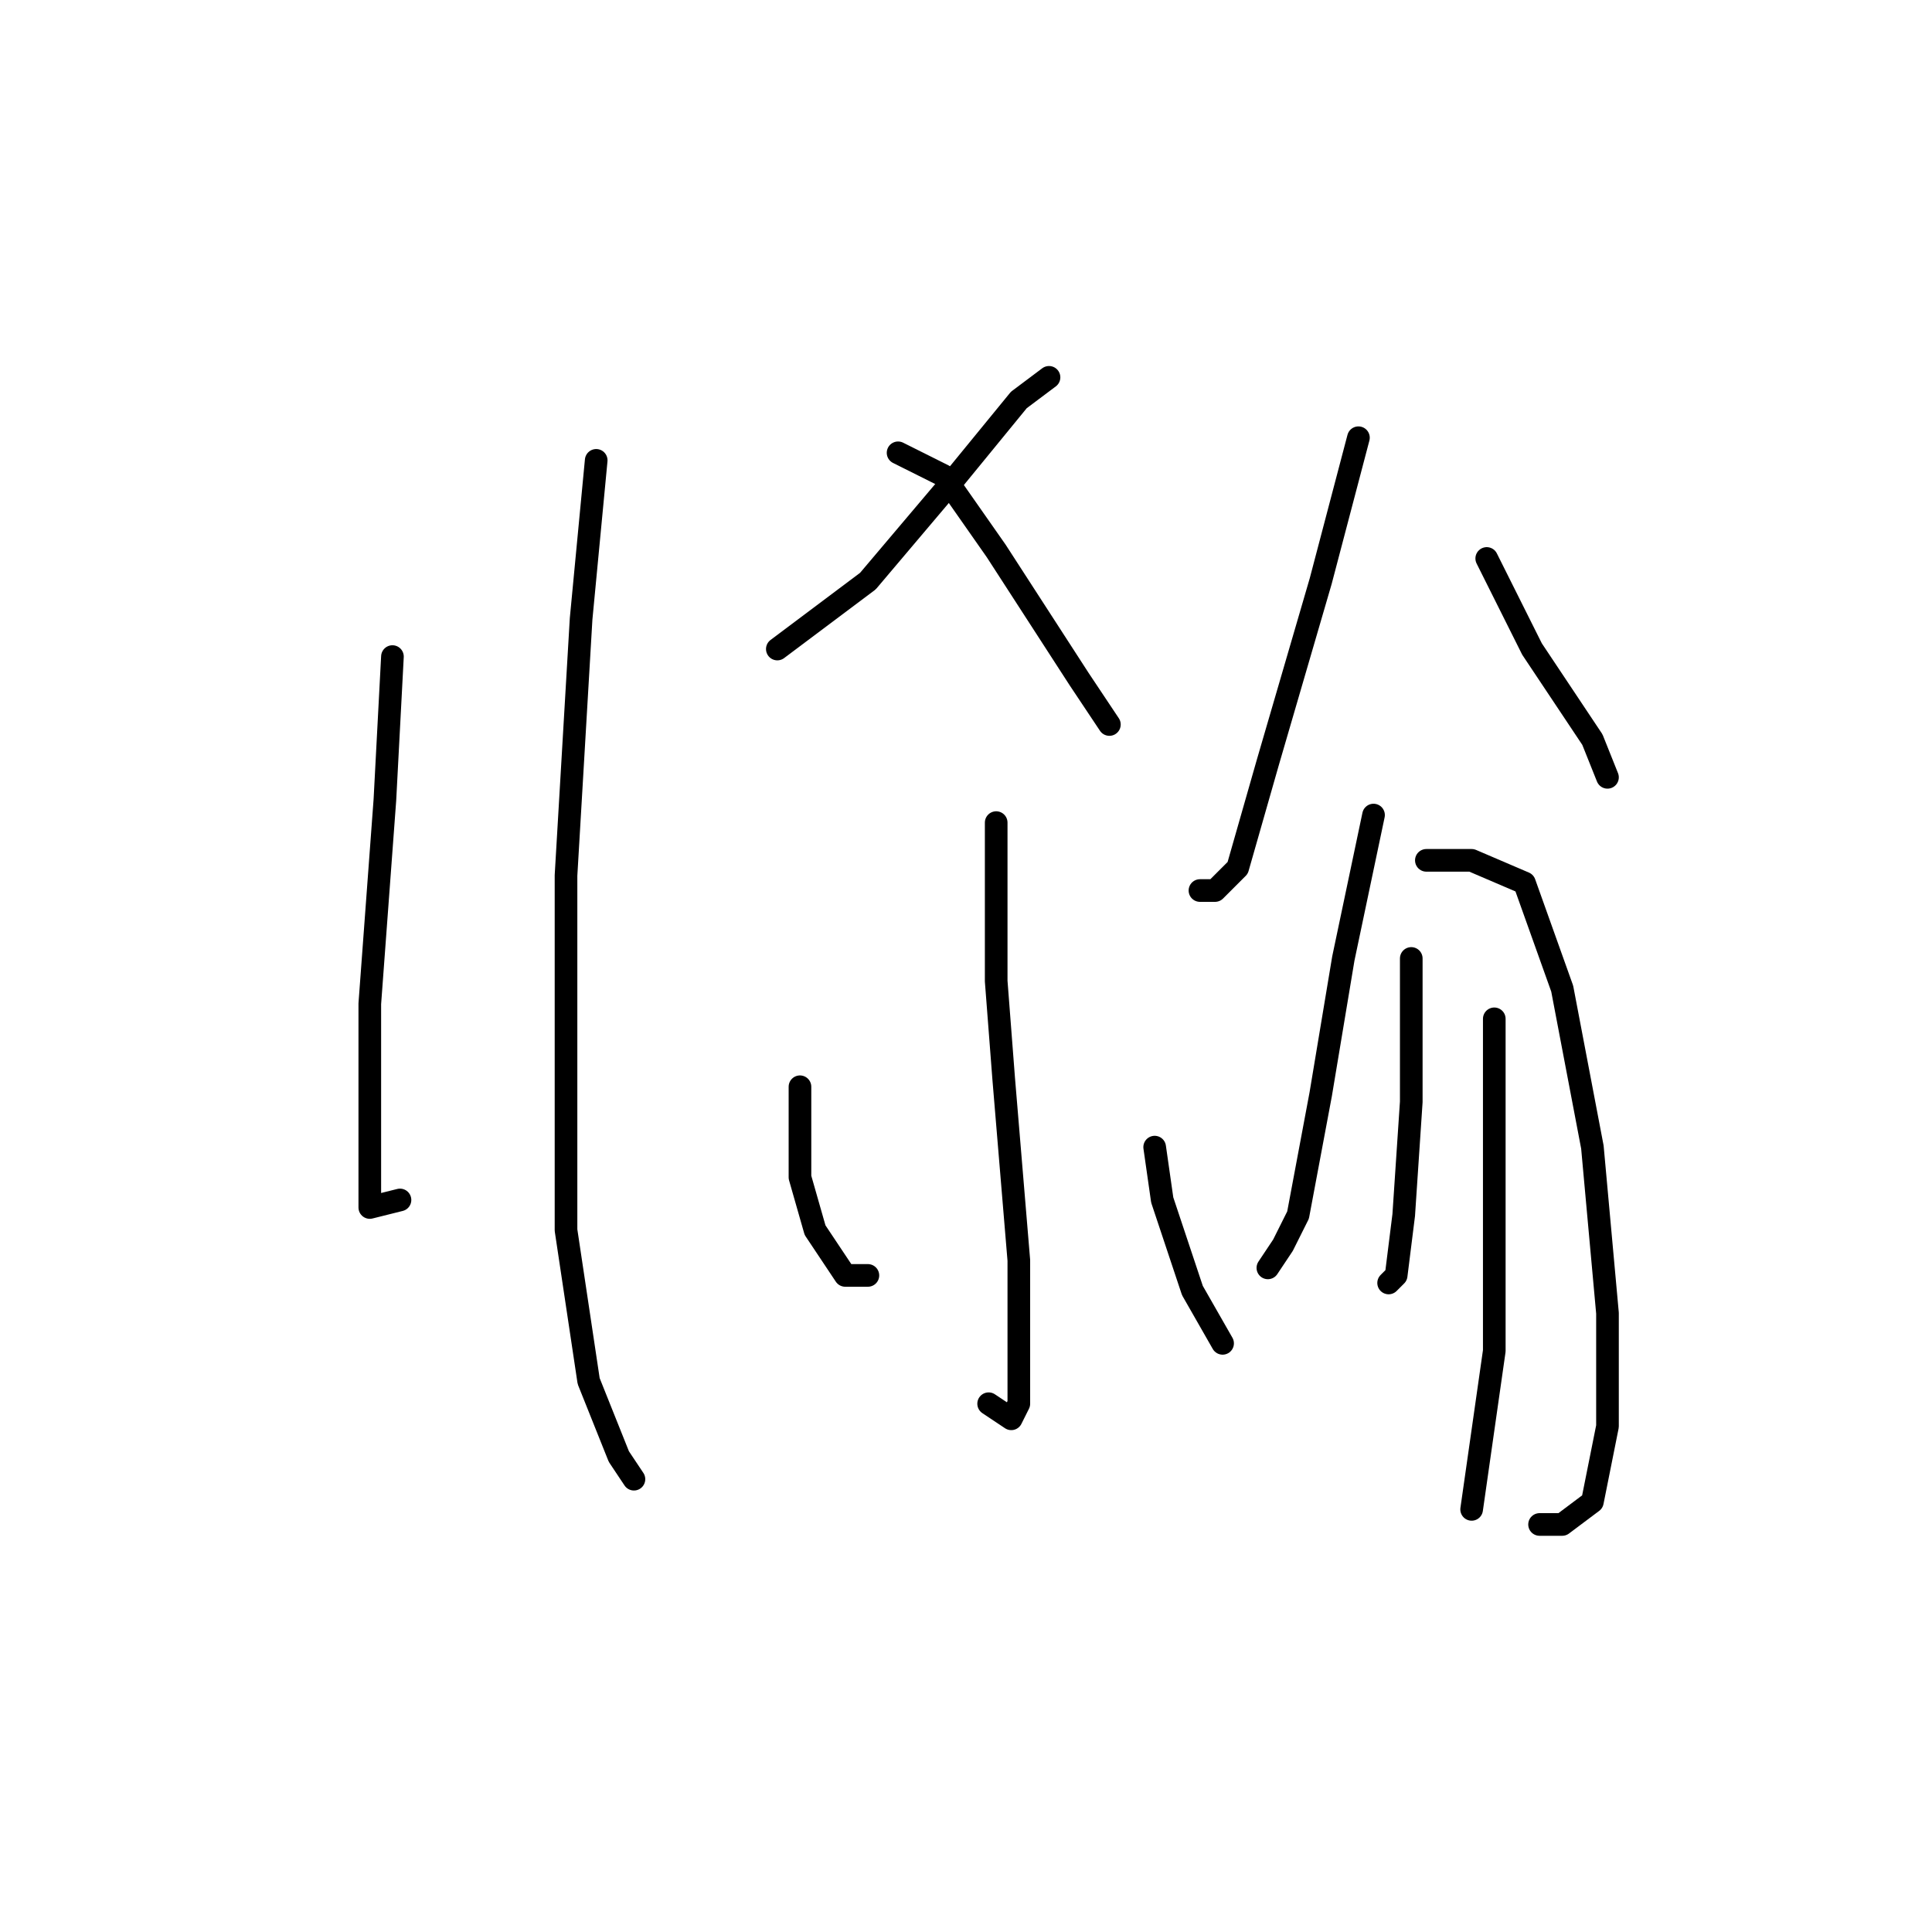 <?xml version="1.0" standalone="no"?>
    <svg width="256" height="256" xmlns="http://www.w3.org/2000/svg" version="1.1">
    <polyline stroke="black" stroke-width="3" stroke-linecap="round" fill="transparent" stroke-linejoin="round" points="52 87 51 106 49 133 49 152 49 160 53 159 53 159 " />
        <polyline stroke="black" stroke-width="3" stroke-linecap="round" fill="transparent" stroke-linejoin="round" points="79 61 77 82 75 116 75 149 75 163 78 183 82 193 84 196 84 196 " />
        <polyline stroke="black" stroke-width="3" stroke-linecap="round" fill="transparent" stroke-linejoin="round" points="139 50 135 53 126 64 115 77 111 80 103 86 103 86 " />
        <polyline stroke="black" stroke-width="3" stroke-linecap="round" fill="transparent" stroke-linejoin="round" points="119 60 125 63 132 73 143 90 147 96 147 96 " />
        <polyline stroke="black" stroke-width="3" stroke-linecap="round" fill="transparent" stroke-linejoin="round" points="132 109 132 130 133 143 135 167 135 176 135 186 134 188 131 186 131 186 " />
        <polyline stroke="black" stroke-width="3" stroke-linecap="round" fill="transparent" stroke-linejoin="round" points="106 144 106 156 108 163 112 169 115 169 115 169 " />
        <polyline stroke="black" stroke-width="3" stroke-linecap="round" fill="transparent" stroke-linejoin="round" points="153 152 154 159 158 171 162 178 162 178 " />
        <polyline stroke="black" stroke-width="3" stroke-linecap="round" fill="transparent" stroke-linejoin="round" points="180 58 175 77 168 101 164 115 161 118 159 118 159 118 " />
        <polyline stroke="black" stroke-width="3" stroke-linecap="round" fill="transparent" stroke-linejoin="round" points="197 74 203 86 211 98 213 103 213 103 " />
        <polyline stroke="black" stroke-width="3" stroke-linecap="round" fill="transparent" stroke-linejoin="round" points="182 108 178 127 175 145 172 161 170 165 168 168 168 168 " />
        <polyline stroke="black" stroke-width="3" stroke-linecap="round" fill="transparent" stroke-linejoin="round" points="189 114 195 114 202 117 207 131 211 152 213 174 213 189 211 199 207 202 204 202 204 202 " />
        <polyline stroke="black" stroke-width="3" stroke-linecap="round" fill="transparent" stroke-linejoin="round" points="187 127 187 132 187 146 186 161 185 169 184 170 184 170 " />
        <polyline stroke="black" stroke-width="3" stroke-linecap="round" fill="transparent" stroke-linejoin="round" points="198 135 198 141 198 157 198 179 195 200 195 200 " />
        </svg>